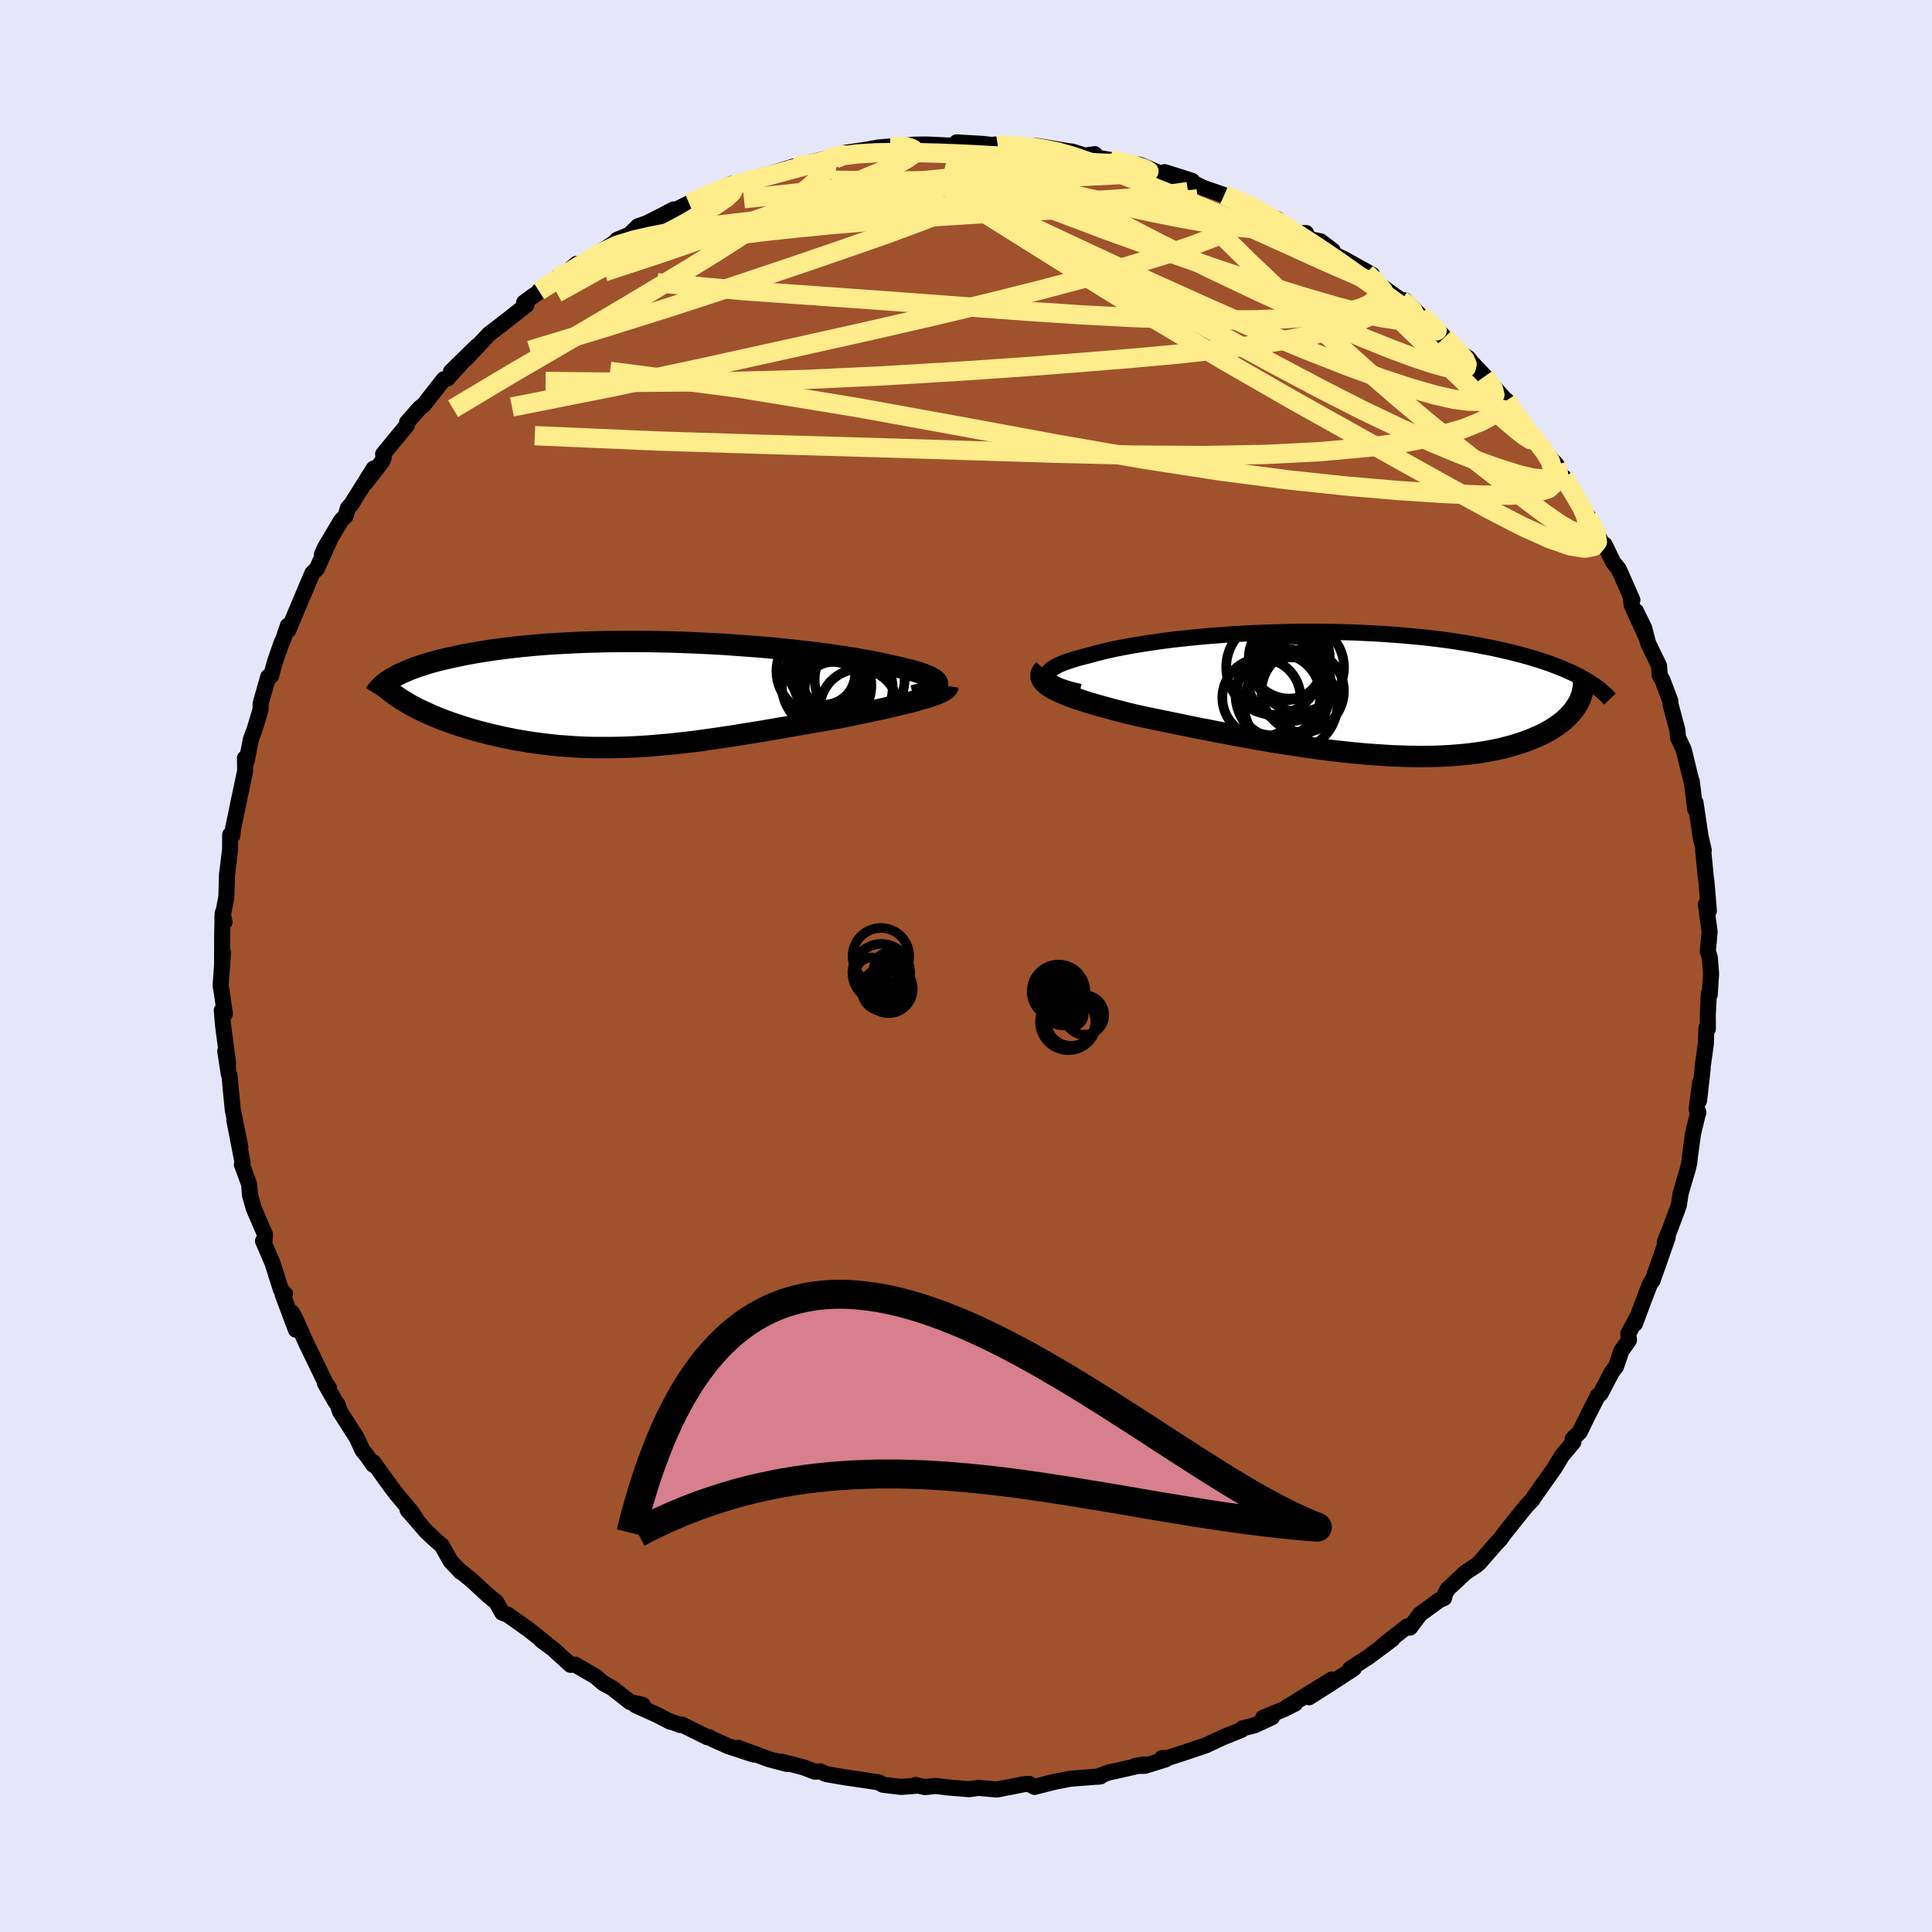 <svg xmlns="http://www.w3.org/2000/svg" width="500" height="500" viewBox="-100 -100 200 200"><defs><clipPath id="c"><path d="m30.3-1.08-.03-.12-.07-.13-.12-.13-.17-.13-.21-.12-.25-.13-.29-.13-.33-.13-.37-.13-.41-.12-.45-.13-.48-.12-.51-.13-.55-.12-.58-.13-.59-.13-.64-.14-.68-.14-.72-.13-.77-.14-.8-.13-.85-.13-.88-.13-.91-.13-.95-.12-.97-.12-1.01-.11-1.02-.11-1.05-.11-1.07-.1-1.08-.09-1.1-.08-1.11-.08-1.12-.08-1.12-.06-1.13-.06-1.13-.05-1.13-.04-1.13-.04-1.12-.02-1.11-.02-1.1-.01H-1.9l-1.08.01-1.06.01-1.05.03-1.03.03-1.01.04-.98.05-.97.05-.94.06-.92.07-.89.08-.86.08-.84.09-.82.1-.78.1-.76.1-.74.12-.7.11-.68.12-.65.12-.63.13-.6.13-.58.13-.55.13-.53.13-.51.14-.49.14-.46.15-.44.14-.42.15-.4.15-.37.16-.35.15-.34.15-.31.16-.29.16-.27.15 1.95 2.76.36.19.36.19.38.18.4.19.4.18.42.19.44.18.44.17.46.18.47.17.49.17.49.16.51.16.51.16.53.15.55.15.56.14.57.15.59.13.6.14.61.12.62.13.64.11.64.11.66.1.67.09.68.08.68.08.7.07.7.05.72.05.72.04.73.03.74.02h1.5l.76-.01.77-.02.78-.03.78-.04.79-.05.8-.06.8-.07.81-.07.82-.09.82-.09.83-.1.84-.11.84-.12.85-.12.85-.13.86-.13.87-.14.87-.14.87-.14.88-.15.88-.15.89-.15.88-.16.89-.15.89-.16.89-.15.89-.16.88-.15.71-.14.7-.14.68-.14.68-.14.67-.14.65-.14.64-.14.62-.14.6-.14.59-.14.56-.14.54-.13.52-.14.48-.14.46-.13"/></clipPath><clipPath id="b"><path d="m-30.76-1.67-.02-.16.03-.16.08-.15.13-.16.17-.16.22-.15.26-.15.3-.16.35-.15.38-.15.42-.14.46-.15.49-.14.53-.14.55-.14.59-.17.64-.16.67-.16.72-.16.76-.15.79-.15.83-.14.86-.14.89-.13.92-.13.94-.12.97-.11 1-.1 1.01-.1 1.03-.09 1.04-.08 1.06-.08 1.06-.06 1.08-.06 1.08-.04 1.08-.04 1.09-.03 1.08-.02 1.08-.01h1.08l1.07.01 1.07.01 1.05.03 1.04.03 1.03.05 1.01.05 1 .06.98.07.96.08.94.08.93.09.9.1.88.11.86.11.83.12.81.13.79.13.77.14.74.14.71.14.7.15.67.16.65.15.62.16.61.16.58.16.56.17.55.17.52.17.51.18.48.18.47.18.44.18.43.19.41.18.39.19.38.19.35.2.34.19-.86 2.54-.16.25-.17.25-.19.25-.21.24-.23.24-.24.23-.26.24-.29.22-.3.23-.32.21-.34.22-.36.2-.38.21-.4.19-.42.19-.44.19-.46.18-.48.17-.51.17-.53.16-.55.15-.58.15-.6.13-.62.12-.65.12-.67.1-.69.09-.72.08-.74.06-.76.06-.78.04-.81.03-.83.01h-.84l-.87-.01-.89-.03-.9-.03L4 6.42l-.94-.06-.95-.07-.97-.09-.98-.1-.99-.11-1.01-.12-1.01-.14-1.02-.14-1.02-.15-1.03-.16-1.04-.16-1.03-.17-1.03-.18-1.04-.19-1.03-.18-1.02-.2-1.02-.19-1.01-.2-1-.19-.98-.2-.97-.2-.96-.2-.94-.19-.91-.19-.9-.19-.87-.19-.76-.18-.73-.19-.71-.18-.69-.19-.67-.18-.65-.19-.62-.18-.59-.19-.56-.19-.53-.18-.49-.19-.47-.19-.42-.18-.39-.19-.35-.19"/></clipPath><filter id="a"><feTurbulence baseFrequency=".05" numOctaves="3" result="noise" type="noise"/><feDisplacementMap in="SourceGraphic" in2="noise" scale="2"/></filter></defs><rect width="100%" height="100%" x="-100" y="-100" fill="#E6E6FA"/><path fill="sienna" stroke="#000" stroke-linejoin="round" stroke-width="1.667" d="m77.13.82-.14 2.15-.09-.12-.11 2.21.01 1.43-.15-.07-.06 1.63-.34 2.43.01.14-.37 3.3.11-1.86-.36 2.75.17.39-.01-.08-.54 2.25-.32 2.34-.07.65-.13.58-.76 2.58-.18 1.2-.12.37-.84 2.24-.5 1.24.3-.48-1.58 4.5-.13.11-.17.33-.56 1.45-.95 2.55.21-.66-.9 1.69.07.67-.79 1.12-.55 1.62-.43.56-1.18 2.25-.26.19-1.04 2.03-.85 1.75-.72.7.06.34-1.17 1.39-.77 1.28-1.26 1.78-.95 1.35-.07.14-.56.58-.64.78-1.64 2.05-.6.81-.27.26-1.81 2.08-.34.28-1.07.7-1.86 1.74-.28.51-.09.41-.49.21-2 1.46-1.04 1.39-.26-.14-2.56 2 .98-.66-2.53 1.89-.31.19-1.51.98.37-.03-2.24 1.46-2.39 1.52 2.36-1.84-4.69 2.9.88-.4-1.18.59-2.12.87.91-.05-1.81.84-1.24.31-.11.16-1.87.75-1.82.85-2.62.88-1.34.43-.58.01.41.12-2.18.68-1 .01.97-.16-2.79.64-.94.2-1.15.44.33-.04-3.1.24-1.71.33-2.03.52-.55-.31-.55.03-1.53.31-.15.02-1.11.22-1.93-.17-.94.14-2.24-.19-1.25-.15-1.08.12-.99-.22.09.08-1.6.12-1.88-.23-.37-.23-1.54-.24-1.99-.29-1.97-.34-.59-.28-.58.03-1.11-.43-2.29-.6.5.23-1.85-.49-3.15-1.17 1.58.69-2.62-.86-1.55-.69-.47-.26-.14.02-2.65-1.31-.18.04-1.31-.48.28.14-1.29-.67-2.31-1.05.76-.02-1.31-.29-1.83-1.44-.95-.52-.8-.69-2.1-1.22-.49.01-1.84-1.67-1.19-.88.46.3-1.75-1.39-2.16-1.53-.59-.23-.61-1.09-.92-.75-1.29-1.2-.36-.33-1.08-.87-.04.02-1.05-1.12-.89-1.59-.72-.63-.91-.85-1.93-2.23.94 1.02-.56-.84-1.55-1.85-.54-.71-1.81-2.52-.02.24-.68-.97-.45-.54-.58-1.28-1.75-2.73-.23-.71-.28-.38-1.06-1.87.43.49-.34-.46-1.97-4.07-1.3-2.89-.24-.37.43 1.79-1.37-3.65.24-.06-.42-.44-.41-1.3-.47-1.48-.97-2.25.15-.01.05-.68-1.15-2.66-.4-1.39-.09-1.14-.75-2.05.07-.21-.85-4.37.62 2.77-.78-3.82-.21-2.15-.13-1.47-.07-.09-.37-2.38.29 1.23-.43-3.22-.09-.72-.13-1.52.32.36-.35-2.44-.09-.46.24-3.44-.09 1.48.01-3.29.05-2.27.19.92-.22-.47.41-2.1.07-2.33.32-2.59.01-1.55.11.04.11.06.09-.79.46-2.2.09-.47.69-3.24-.02-1.33.18.28.43-2.22.43-1.17.58-1.95v-.59l.79-2.78.29-.07.4-1.46.73-2.09.11-.18.5-1.48.04.48 1.4-3.33.35-.83.74-1.75.49-.49 1.34-3-.83 1.54.28-.64 1.7-2.87.45-.43.26-.86.35-.39 2.32-3.7-.83 1.46 1.7-2.19.16-.4-.06-.36 2.46-2.98.02-.31 1.3-1.47.42-.33 2.08-2.66.39-.07.21-.26 1.43-1.57-1.29 1.11 2.68-2.63-1.14 1.32 2.4-2.57 1.27-.97 2.61-2.05-.24-.25.89-.66.83-.53h-.19l1.9-1.37 1.03-.61.96-.83-.49.67 4.05-2.62.73-.51-.1-.03 1.29-.53.88-.87.89-.31 1.71-.86 1.08-.58-.26.29 1.87-.93.68-.31 2.17-.82 1.05-.66.55-.23.09.24 2.9-1.01-.65.25 4.26-1.33-1.44.54 2.9-.89 1.89-.44.73.05.73-.45.32-.16 2.05-.3 1.43-.26 1.17-.09 1.73-.03-.37-.02 1.01-.14 1.43-.02 2.51.12.81-.07-.24-.27 2.71.16 1.54.17-.27-.11 1.38.06.95.15 2.07-.05 3.09.52-.3-.04.81.1 1.29.41 1.02-.15.19.36 1.41.23 3.08.51 1.96.83.6.08.87.38-.88-.53 2.84.9-.41-.01.69.29.84.43 2.22.77 2.08.76.25.16 3.11 1.8v-.26l.53.45 1.62 1.04.87-.02.3.61 1.21.25 1.26.96.03.33 1.15.55 2.89 1.61-.6-.17 1.14 1.05 1.81 1.31.68.46h.35l1.67 1.64 1.21.84.54.6.69.76.88 1.11 1.57 1.02.4.5 1.33 1.4-.07.03 2.24 2.44.07.02.59.93.51.9.89.83.51.81 2.23 2.73.43.43.53 1.18.23.14 1.94 3.1.16.33.81 1.2-.42-.55 1.51 2.82.24.08.87 1.79.6.76 1.4 3.18-.15-.19.08.71 1.46 3.21-1.02-2.57.86 1.76.41 1.57 1.12 2.32.08 1 .3.54.8 2.13v.29l.72 2.69.07.79.59 1.26.84 3.44-.05-.21.04.03.36 2.9.03-.69.51 3.44.34 1.48-.06.01.27 2.75.07.49.25 3.03-.1-.9-.21.23.39 2.84-.19 2.01.21.66.13 1.69-.14 2.15" filter="url(#a)"/><path fill="#fff" d="m-30.76-1.67-.02-.16.03-.16.08-.15.13-.16.17-.16.22-.15.26-.15.3-.16.35-.15.38-.15.42-.14.46-.15.49-.14.53-.14.55-.14.59-.17.64-.16.67-.16.72-.16.76-.15.79-.15.83-.14.86-.14.89-.13.92-.13.94-.12.97-.11 1-.1 1.01-.1 1.03-.09 1.04-.08 1.06-.08 1.06-.06 1.08-.06 1.08-.04 1.08-.04 1.09-.03 1.08-.02 1.08-.01h1.08l1.07.01 1.07.01 1.05.03 1.04.03 1.03.05 1.01.05 1 .06.98.07.96.08.94.08.93.09.9.1.88.11.86.11.83.12.81.13.79.13.77.14.74.14.71.14.7.15.67.16.65.15.62.16.61.16.58.16.56.17.55.17.52.17.51.18.48.18.47.18.44.18.43.19.41.18.39.19.38.19.35.2.34.19-.86 2.54-.16.25-.17.25-.19.25-.21.24-.23.24-.24.23-.26.24-.29.22-.3.23-.32.21-.34.22-.36.2-.38.21-.4.19-.42.19-.44.19-.46.18-.48.17-.51.17-.53.16-.55.15-.58.15-.6.13-.62.12-.65.12-.67.1-.69.09-.72.08-.74.06-.76.06-.78.04-.81.03-.83.01h-.84l-.87-.01-.89-.03-.9-.03L4 6.42l-.94-.06-.95-.07-.97-.09-.98-.1-.99-.11-1.01-.12-1.01-.14-1.02-.14-1.02-.15-1.03-.16-1.04-.16-1.03-.17-1.03-.18-1.04-.19-1.03-.18-1.02-.2-1.02-.19-1.01-.2-1-.19-.98-.2-.97-.2-.96-.2-.94-.19-.91-.19-.9-.19-.87-.19-.76-.18-.73-.19-.71-.18-.69-.19-.67-.18-.65-.19-.62-.18-.59-.19-.56-.19-.53-.18-.49-.19-.47-.19-.42-.18-.39-.19-.35-.19" filter="url(#a)" transform="translate(39.18 -28.24)"/><path fill="#fff" d="m30.3-1.08-.03-.12-.07-.13-.12-.13-.17-.13-.21-.12-.25-.13-.29-.13-.33-.13-.37-.13-.41-.12-.45-.13-.48-.12-.51-.13-.55-.12-.58-.13-.59-.13-.64-.14-.68-.14-.72-.13-.77-.14-.8-.13-.85-.13-.88-.13-.91-.13-.95-.12-.97-.12-1.01-.11-1.02-.11-1.05-.11-1.07-.1-1.08-.09-1.1-.08-1.11-.08-1.12-.08-1.12-.06-1.13-.06-1.13-.05-1.13-.04-1.13-.04-1.12-.02-1.11-.02-1.1-.01H-1.9l-1.08.01-1.06.01-1.05.03-1.03.03-1.01.04-.98.05-.97.05-.94.06-.92.07-.89.08-.86.08-.84.09-.82.1-.78.1-.76.1-.74.12-.7.11-.68.12-.65.12-.63.13-.6.13-.58.13-.55.13-.53.13-.51.14-.49.14-.46.15-.44.14-.42.15-.4.15-.37.16-.35.15-.34.15-.31.16-.29.16-.27.15 1.95 2.76.36.19.36.19.38.18.4.19.4.18.42.19.44.18.44.17.46.18.47.17.49.17.49.16.51.16.51.16.53.15.55.15.56.14.57.15.59.13.6.14.61.12.62.13.64.11.64.11.66.1.67.09.68.08.68.08.7.07.7.05.72.05.72.04.73.03.74.02h1.5l.76-.01.77-.02.78-.03.78-.04.79-.05.8-.06.8-.07.81-.07.82-.09.82-.09.83-.1.84-.11.84-.12.85-.12.85-.13.86-.13.87-.14.87-.14.87-.14.88-.15.88-.15.89-.15.88-.16.89-.15.89-.16.89-.15.89-.16.88-.15.71-.14.7-.14.68-.14.68-.14.67-.14.65-.14.64-.14.62-.14.6-.14.59-.14.56-.14.54-.13.52-.14.48-.14.46-.13" filter="url(#a)" transform="translate(-33.24 -28.12)"/><g fill="none" stroke="#000" transform="translate(39.18 -28.24)"><path stroke-linejoin="round" stroke-width="1.667" d="m-27.4-.14-.62-.14-.55-.15-.48-.15-.42-.15-.36-.16-.3-.15-.24-.16-.19-.15-.12-.16-.08-.16-.02-.16.03-.16.08-.15.13-.16.17-.16.22-.15.26-.15.3-.16.35-.15.38-.15.42-.14.46-.15.49-.14.53-.14.55-.14.59-.17.64-.16.67-.16.72-.16.76-.15.79-.15.83-.14.86-.14.89-.13.92-.13.94-.12.97-.11 1-.1 1.01-.1 1.03-.09 1.04-.08 1.06-.08 1.06-.06 1.08-.06 1.08-.04 1.08-.04 1.09-.03 1.08-.02 1.08-.01h1.08l1.07.01 1.07.01 1.05.03 1.04.03 1.03.05 1.01.05 1 .06.98.07.96.08.94.08.93.09.9.1.88.11.86.11.83.12.81.13.79.13.77.14.74.14.71.14.7.15.67.16.65.15.62.16.61.16.58.16.56.17.55.17.52.17.51.18.48.18.47.18.44.18.43.19.41.18.39.19.38.19.35.2.34.19.32.19.31.2.29.2.27.19.26.2.24.2.22.2.22.2.19.2.19.2" filter="url(#a)"/><path stroke-linejoin="round" stroke-width="2.222" d="m-31.08-2.47-.18.2-.11.2-.05.2.01.2.06.19.11.19.17.19.21.19.26.19.3.19.35.19.39.19.42.18.47.19.49.19.53.18.56.19.59.19.62.18.65.19.67.18.69.19.71.18.73.19.76.18.87.19.9.19.91.19.94.19.96.2.97.2.98.2 1 .19 1.01.2 1.02.19 1.02.2 1.03.18 1.04.19 1.03.18 1.03.17 1.04.16 1.03.16 1.02.15 1.02.14 1.01.14 1.01.12.99.11.98.1.97.09.95.07.94.06.92.06.9.03.89.03.87.01h.84l.83-.01.81-.03.78-.04.76-.06.74-.06.72-.08.69-.09.67-.1.65-.12.62-.12.6-.13.58-.15.55-.15.53-.16.51-.17.48-.17.46-.18.44-.19.42-.19.4-.19.38-.21.36-.2.34-.22.32-.21.3-.23.29-.22.26-.24.24-.23.23-.24.21-.24.19-.25.17-.25.16-.25.14-.25.12-.25.1-.25.09-.26.07-.26.05-.26.05-.25.02-.26.01-.26v-.26" filter="url(#a)"/><circle cx="-8.598" cy=".465" r="4.048" clip-path="url(#b)" filter="url(#a)"/><circle cx="-4.638" cy="-2.675" r="4.59" clip-path="url(#b)" filter="url(#a)"/><circle cx="-7.323" cy="-2.69" r="4.918" clip-path="url(#b)" filter="url(#a)"/><circle cx="-4.323" cy="-.225" r="4.266" clip-path="url(#b)" filter="url(#a)"/><circle cx="-5.708" cy="-1.34" r="4.25" clip-path="url(#b)" filter="url(#a)"/><circle cx="-6.858" cy=".25" r="4.36" clip-path="url(#b)" filter="url(#a)"/><circle cx="-5.713" cy="-3.635" r="4.196" clip-path="url(#b)" filter="url(#a)"/><circle cx="-6.438" cy=".185" r="4.836" clip-path="url(#b)" filter="url(#a)"/><circle cx="-6.038" cy="-3.08" r="3.804" clip-path="url(#b)" filter="url(#a)"/><circle cx="-5.573" cy="1.13" r="4.84" clip-path="url(#b)" filter="url(#a)"/></g><g fill="none" stroke="#000" transform="translate(-33.24 -28.12)"><path stroke-linejoin="round" stroke-width="2.222" d="m27.76.15.49-.12.44-.12.39-.12.33-.12.28-.12.22-.13.17-.12.12-.13.07-.12.03-.13-.03-.12-.07-.13-.12-.13-.17-.13-.21-.12-.25-.13-.29-.13-.33-.13-.37-.13-.41-.12-.45-.13-.48-.12-.51-.13-.55-.12-.58-.13-.59-.13-.64-.14-.68-.14-.72-.13-.77-.14-.8-.13-.85-.13-.88-.13-.91-.13-.95-.12-.97-.12-1.01-.11-1.02-.11-1.05-.11-1.07-.1-1.08-.09-1.1-.08-1.11-.08-1.12-.08-1.12-.06-1.13-.06-1.13-.05-1.13-.04-1.13-.04-1.12-.02-1.11-.02-1.1-.01H-1.9l-1.08.01-1.06.01-1.05.03-1.03.03-1.01.04-.98.05-.97.05-.94.06-.92.07-.89.08-.86.08-.84.09-.82.1-.78.1-.76.1-.74.12-.7.11-.68.12-.65.12-.63.13-.6.13-.58.13-.55.13-.53.13-.51.14-.49.14-.46.15-.44.14-.42.15-.4.15-.37.16-.35.15-.34.15-.31.16-.29.16-.27.15-.26.16-.23.16-.22.16-.19.16-.18.16-.16.16-.15.16-.13.16-.11.16-.1.16" filter="url(#a)"/><path stroke-linejoin="round" stroke-width="2.222" d="m31.38-.87-.02.12-.08.12-.13.12-.18.12-.23.13-.28.13-.31.13-.36.13-.39.13-.43.13-.46.13-.48.14-.52.14-.54.13-.56.14-.59.14-.6.14-.62.14-.64.14-.65.14-.67.14-.68.14-.68.14-.7.14-.71.14-.88.15-.89.16-.89.15-.89.16-.89.15-.88.16-.89.15-.88.15-.88.15-.87.14-.87.14-.87.14-.86.13-.85.13-.85.12-.84.12-.84.11-.83.1-.82.09-.82.09-.81.07-.8.07-.8.06-.79.05-.78.04-.78.03-.77.02-.76.01h-1.5l-.74-.02-.73-.03-.72-.04-.72-.05-.7-.05-.7-.07-.68-.08-.68-.08-.67-.09-.66-.1-.64-.11-.64-.11-.62-.13-.61-.12-.6-.14-.59-.13-.57-.15-.56-.14-.55-.15-.53-.15-.51-.16-.51-.16-.49-.16-.49-.17-.47-.17-.46-.18-.44-.17-.44-.18-.42-.19-.4-.18-.4-.19-.38-.18-.36-.19-.36-.19-.33-.2-.33-.19-.31-.19-.29-.2-.28-.19-.27-.2-.26-.19-.24-.2-.22-.19-.22-.2" filter="url(#a)"/><circle cx="22.231" cy="-1.53" r="4.654" clip-path="url(#c)" filter="url(#a)"/><circle cx="19.386" cy="-1.755" r="3.202" clip-path="url(#c)" filter="url(#a)"/><circle cx="18.036" cy="-2.395" r="4.422" clip-path="url(#c)" filter="url(#a)"/><circle cx="18.881" cy="-1.48" r="3.544" clip-path="url(#c)" filter="url(#a)"/><circle cx="18.991" cy="-2.99" r="4.282" clip-path="url(#c)" filter="url(#a)"/><circle cx="21.096" cy="-.66" r="4.554" clip-path="url(#c)" filter="url(#a)"/><circle cx="18.536" cy="-2.155" r="3.228" clip-path="url(#c)" filter="url(#a)"/><circle cx="19.476" cy="-.325" r="3.034" clip-path="url(#c)" filter="url(#a)"/><circle cx="22.166" cy="1.445" r="4.054" clip-path="url(#c)" filter="url(#a)"/><circle cx="18.806" cy="-.92" r="4.636" clip-path="url(#c)" filter="url(#a)"/></g><g fill="none" stroke="#FFEC8B" stroke-linejoin="round" stroke-width="2"><path d="m26.74-79.8 1.37.65.7.72.14.74-.49.73-1.1.75-1.73.8-2.33.88-2.96.98-3.57 1.09-4.18 1.18-4.79 1.27-5.43 1.36-6.12 1.46-6.9 1.58-7.76 1.73-8.66 1.91-9.56 2.04L-47-57.87m6.19-14.14 2.88-1.76 1.85-.86 1.69-.52 1.89-.43 2.18-.42 2.45-.39 2.67-.36 2.84-.33 3.01-.31 3.16-.29 3.3-.28 3.4-.26 3.48-.22 3.52-.19 3.55-.14 3.57-.12 3.54-.13 3.48-.14 3.32-.18 3.06-.23 2.72-.28 2.23-.32" filter="url(#a)"/><path d="m4.4-84.98 1.2.14 1.3.22.86.29.28.37-.23.45-.62.53-.97.65-1.26.77-1.6.9-2.01 1.03-2.53 1.15-3.18 1.28-3.92 1.45-4.67 1.63-5.35 1.83-5.97 2-6.5 2.12-6.95 2.18-7.41 2.25m101.08 5.19.54.84.55.79.58.78.53.73.38.59.12.32-.21.01-.55-.33-.91-.7-1.32-1.13-1.76-1.63-2.24-2.14-2.74-2.64-3.31-3.16-3.79-3.7" filter="url(#a)"/><path d="m14.93-83.45 2.32.51 1.27.42.42.25-.22.13-.72.08-1.15.08-1.59.09-2.05.1-2.56.13-3.18.14-3.92.12-4.82.1-5.82.03-6.87-.07" filter="url(#a)"/><path d="m-44.21-69.87 1.66-1.06 1.56-.77 1.75-.69 2.07-.72 2.33-.74 2.48-.72 2.58-.68 2.68-.64 2.76-.62 2.84-.61 2.92-.61 2.96-.59 3.01-.58 3.08-.56 3.14-.54 3.17-.51 3.16-.46 3.08-.41 2.93-.39 2.62-.42 2.15-.5 1.56-.55m43.6 24.67-.04.28-.39.55-.81.66-1.3.71-1.86.75-2.53.73-3.28.65-4.08.55-4.86.44-5.65.29-6.44.12-7.25-.05-8.08-.19-8.94-.28-9.86-.31-10.8-.31-11.75-.37-12.6-.55" filter="url(#a)"/><path d="m-13.54-83.57.85-.32 1.43-.18 1.91-.11 2.17-.04 2.26.02 2.25.06 2.27.09 2.33.12 2.4.14 2.44.15 2.37.16 2.23.18 2 .15 1.53.07.68-.1" filter="url(#a)"/><path d="m-7.84-84.83.99-.01.5.02.46.09.4.16.17.24-.2.35-.64.45-1.09.59-1.6.73-2.16.9-2.76 1.09-3.35 1.29-3.96 1.47-4.63 1.65-5.44 1.88-6.29 2.07" filter="url(#a)"/><path d="m3.29-84.93.26-.04.88.04 1.18.09 1.19.13 1.01.14.71.15.42.16.17.17-.02.2-.2.24-.4.27-.68.31-1.05.32-1.51.31-2.01.31-2.48.31-2.93.3-3.32.32-3.68.34-4.06.39-4.56.48-5.2.56m52.06.55 2.07 1.16 1.26.74 1.16.72 1.22.78 1.28.83 1.3.87 1.33.91 1.35.95 1.36.97 1.36.96 1.3.94 1.2.87 1.07.77.9.65.71.5.5.34.28.17.05-.03-.21-.24-.53-.49-.97-.87m11.39 12.3 1.45 1.84.6 1 .2.7-.05.57-.33.39-.64.16-1-.09-1.36-.32-1.72-.53-2.09-.72-2.46-.95-2.87-1.19-3.32-1.49-3.81-1.82-4.32-2.2-4.86-2.58-5.4-2.93-5.93-3.26-6.4-3.54-6.79-3.84-7.16-4.23" filter="url(#a)"/><path d="m-42.31-71.24 1.09-.57 1.44-.53 1.96-.61 2.35-.65 2.57-.61 2.73-.53 2.9-.47 3.08-.42 3.27-.4 3.44-.37 3.59-.35 3.71-.31 3.84-.29 3.93-.27 3.99-.25 4.01-.22 3.96-.21 3.88-.19 3.74-.24 3.54-.31 3.28-.38" filter="url(#a)"/><path d="m53.71-61.04.41.58.49.77.14.56-.22.36-.54.22-.83.1-1.14-.02-1.52-.2-1.96-.44-2.45-.7-2.99-.98-3.55-1.29-4.13-1.62-4.73-1.95-5.29-2.31-5.85-2.63-6.39-2.96-7.05-3.3-7.84-3.66m-15.89-2.32-.09.11 1-.21.98-.17.69-.07.41.04.2.17-.01.31-.27.49-.58.66-.93.86-1.28 1.02-1.61 1.19-1.92 1.35-2.26 1.51-2.65 1.7-3.12 1.92-3.64 2.2-4.2 2.5-4.79 2.82-5.37 3.13-6.04 3.61" filter="url(#a)"/><path d="m-25.82-80.09.93-.48 1.03-.34 1.3-.34 1.55-.41 1.68-.45 1.68-.46 1.58-.42 1.37-.37 1.06-.3.66-.2.26-.1-.1.01-.43.12-.95.23m40.94 3.8 1.56.63 1.25.62 1.04.56.78.47.55.36.35.29.15.22-.07.16-.29.11-.53.07-.79.01-1.05-.04-1.34-.12-1.67-.22-2.05-.32-2.47-.44-2.91-.58-3.38-.73-3.87-.87-4.32-1.03L3-81.85l-5.03-1.39" filter="url(#a)"/><path d="m49.53-65.07.91.95.74.75.48.6.21.48-.08.34-.41.18-.76-.02-1.11-.22-1.46-.42-1.79-.6-2.17-.81-2.61-1.04-3.14-1.32-3.72-1.64-4.32-1.97-4.87-2.31-5.37-2.66-5.95-3.07-6.83-3.51" filter="url(#a)"/><path d="m41.44-71.73 1.07 1.01.69.82.24.69-.17.64-.55.65-.97.66-1.41.64-1.86.62-2.31.6-2.77.55-3.26.53-3.76.49-4.3.47-4.89.45-5.52.45-6.17.47-6.81.46-7.39.44-7.92.37-8.4.23-8.94.07-9.56-.09" filter="url(#a)"/><path d="m42.04-71.56-.07.23.4.61.33.63.05.57-.27.51-.62.47-.99.43-1.39.38-1.81.32-2.23.25-2.67.17-3.14.1-3.61.01-4.12-.08-4.66-.17-5.2-.27-5.76-.38-6.33-.47-6.96-.52-7.66-.55-8.36-.59-8.92-.82" filter="url(#a)"/><path d="m64.36-46.52.87 1.76.13.86-.39.48-.92.17-1.5-.24-2.13-.74-2.79-1.26-3.44-1.77-4.11-2.25-4.78-2.66-5.47-3.06-6.21-3.48-6.94-3.99-7.66-4.57-8.4-5.21-9.29-5.82m43.74 9.39.58.41.61.65.24.52-.21.34-.65.15-1.08-.04-1.55-.24-2.07-.46-2.64-.7-3.28-.95-3.95-1.23L26.39-72l-5.44-1.88-6.17-2.21-6.79-2.56-7.38-2.9" filter="url(#a)"/><path d="m61.87-50.6 1.27 2.06.6 1.05.31.67.18.56.09.5-.01.45-.15.35-.34.17-.57-.06-.84-.34-1.12-.67-1.41-.98-1.71-1.28-2.02-1.55-2.33-1.81-2.64-2.08-2.94-2.36-3.22-2.69-3.5-3.02-3.76-3.36-4.03-3.71-4.29-4.06-4.55-4.46" filter="url(#a)"/><path d="m61.11-51.92.22.9-.22.86-.81.75-1.54.47-2.33.2-3.09-.01-3.85-.16-4.6-.3-5.38-.46-6.21-.66-7.06-.92-7.95-1.23-8.86-1.54-9.84-1.82-10.9-1.98-12.1-1.98-13.44-1.76m42.2-23.27 2.16.17 1.94.38 1.68.48 1.65.58 1.78.67 1.98.78 2.19.88 2.36.95 2.45 1 2.42 1.01 2.29.98 2.13.94 1.96.88 1.83.83 1.73.79 1.63.73 1.51.66 1.38.6 1.2.53.85.38m-71.14-8.35 1.01-.43 1.12-.48.88-.36.65-.21.48-.08.33.03.11.15-.17.3-.52.48-.95.67-1.42.89-1.95 1.13-2.47 1.35-3 1.6-3.54 1.89-4.25 2.36" filter="url(#a)"/></g><g fill="none" stroke="#000"><circle cx="10.87" cy="5.748" r="2.524" filter="url(#a)"/><circle cx="10.934" cy="5.008" r="1.252" filter="url(#a)"/><circle cx="10.062" cy="3.976" r="2.176" filter="url(#a)"/><circle cx="10.61" cy="4.048" r="1.316" filter="url(#a)"/><circle cx="10.69" cy="3.164" r="1.564" filter="url(#a)"/><circle cx="10.594" cy="5.78" r="2.93" filter="url(#a)"/><circle cx="9.27" cy="2.876" r="2.188" filter="url(#a)"/><circle cx="12.262" cy="5.076" r="2.044" filter="url(#a)"/><circle cx="9.578" cy="2.632" r="2.778" filter="url(#a)"/><circle cx="9.43" cy="3.072" r="1.588" filter="url(#a)"/><circle cx="-7.978" cy=".128" r="1.512" filter="url(#a)"/><circle cx="-8.094" cy=".884" r="1.604" filter="url(#a)"/><circle cx="-9.786" cy=".748" r="1.624" filter="url(#a)"/><circle cx="-8.006" cy="2.38" r="2.496" filter="url(#a)"/><circle cx="-8.81" cy="-1.004" r="2.932" filter="url(#a)"/><circle cx="-8.766" cy=".704" r="2.988" filter="url(#a)"/><circle cx="-8.054" cy="2.4" r="2.354" filter="url(#a)"/><circle cx="-8.602" cy="2.46" r="2.194" filter="url(#a)"/><circle cx="-8.13" cy="1.68" r="1.874" filter="url(#a)"/><circle cx="-8.774" cy="2.164" r="1.006" filter="url(#a)"/></g><path fill="#D77F8C" stroke="#000" stroke-linejoin="round" stroke-width="3" d="m-34.69 58.68.38-1.52.4-1.47.42-1.41.43-1.35.45-1.3.46-1.24.47-1.2.49-1.14.5-1.09.52-1.04.53-.99.54-.94.55-.89.57-.84.58-.8.59-.76.61-.7.61-.67.63-.62.63-.58.65-.54.65-.49.67-.46.68-.42.68-.37.7-.35.7-.3.71-.27.72-.23.73-.2.74-.17.74-.13.75-.1.76-.07.76-.04.77-.01.78.02.78.05.79.08.79.1.8.12.8.16.81.17.81.2.82.22.81.24.83.27.82.28.83.3.83.33.83.33.84.36.83.37.84.39.84.4.84.41.84.43.84.44.84.45.84.46.84.47.84.48.83.49.84.49.83.5.84.51.83.51.82.52.83.51.82.52.82.53.82.52.81.52.8.52.81.52.79.52.8.52.79.51.78.5.78.5.77.5.76.48.76.48.75.47.74.46.74.45.73.44.72.43.71.41.7.4.7.38.68.37.68.36.67.33.66.32.64.3.64.29.62.26.62.24-.71-.05-.71-.06-.71-.07-.71-.06-.71-.08-.71-.07-.72-.08-.71-.09-.71-.09-.71-.09-.71-.09-.71-.1-.71-.1-.71-.1-.71-.11-.71-.11-.71-.11-.71-.11-.71-.11-.71-.12-.71-.12-.71-.11-.72-.12-.71-.12-.71-.12-.71-.12-.71-.13-.71-.12-.71-.12-.71-.12-.71-.12-.71-.12-.71-.11-.71-.12-.71-.12-.71-.11-.71-.11-.71-.11-.71-.11-.72-.11-.71-.1-.71-.1-.71-.1-.71-.1-.71-.09-.71-.09-.71-.08-.71-.08-.71-.08-.71-.07-.71-.07-.71-.06-.71-.06-.71-.06-.71-.04-.72-.05-.71-.04-.71-.03-.71-.02-.71-.02-.71-.02h-2.13l-.71.02-.71.02-.71.03-.71.03-.71.05-.71.05-.71.06-.72.07-.71.08-.71.08-.71.1-.71.1-.71.12-.71.12-.71.13-.71.15-.71.15-.71.16-.71.18-.71.18-.71.2-.71.21-.71.22-.71.23-.72.24-.71.25-.71.27-.71.28-.71.29-.71.3-.71.32-.71.33-.71.34-.71.36-.71.37" filter="url(#a)"/></svg>